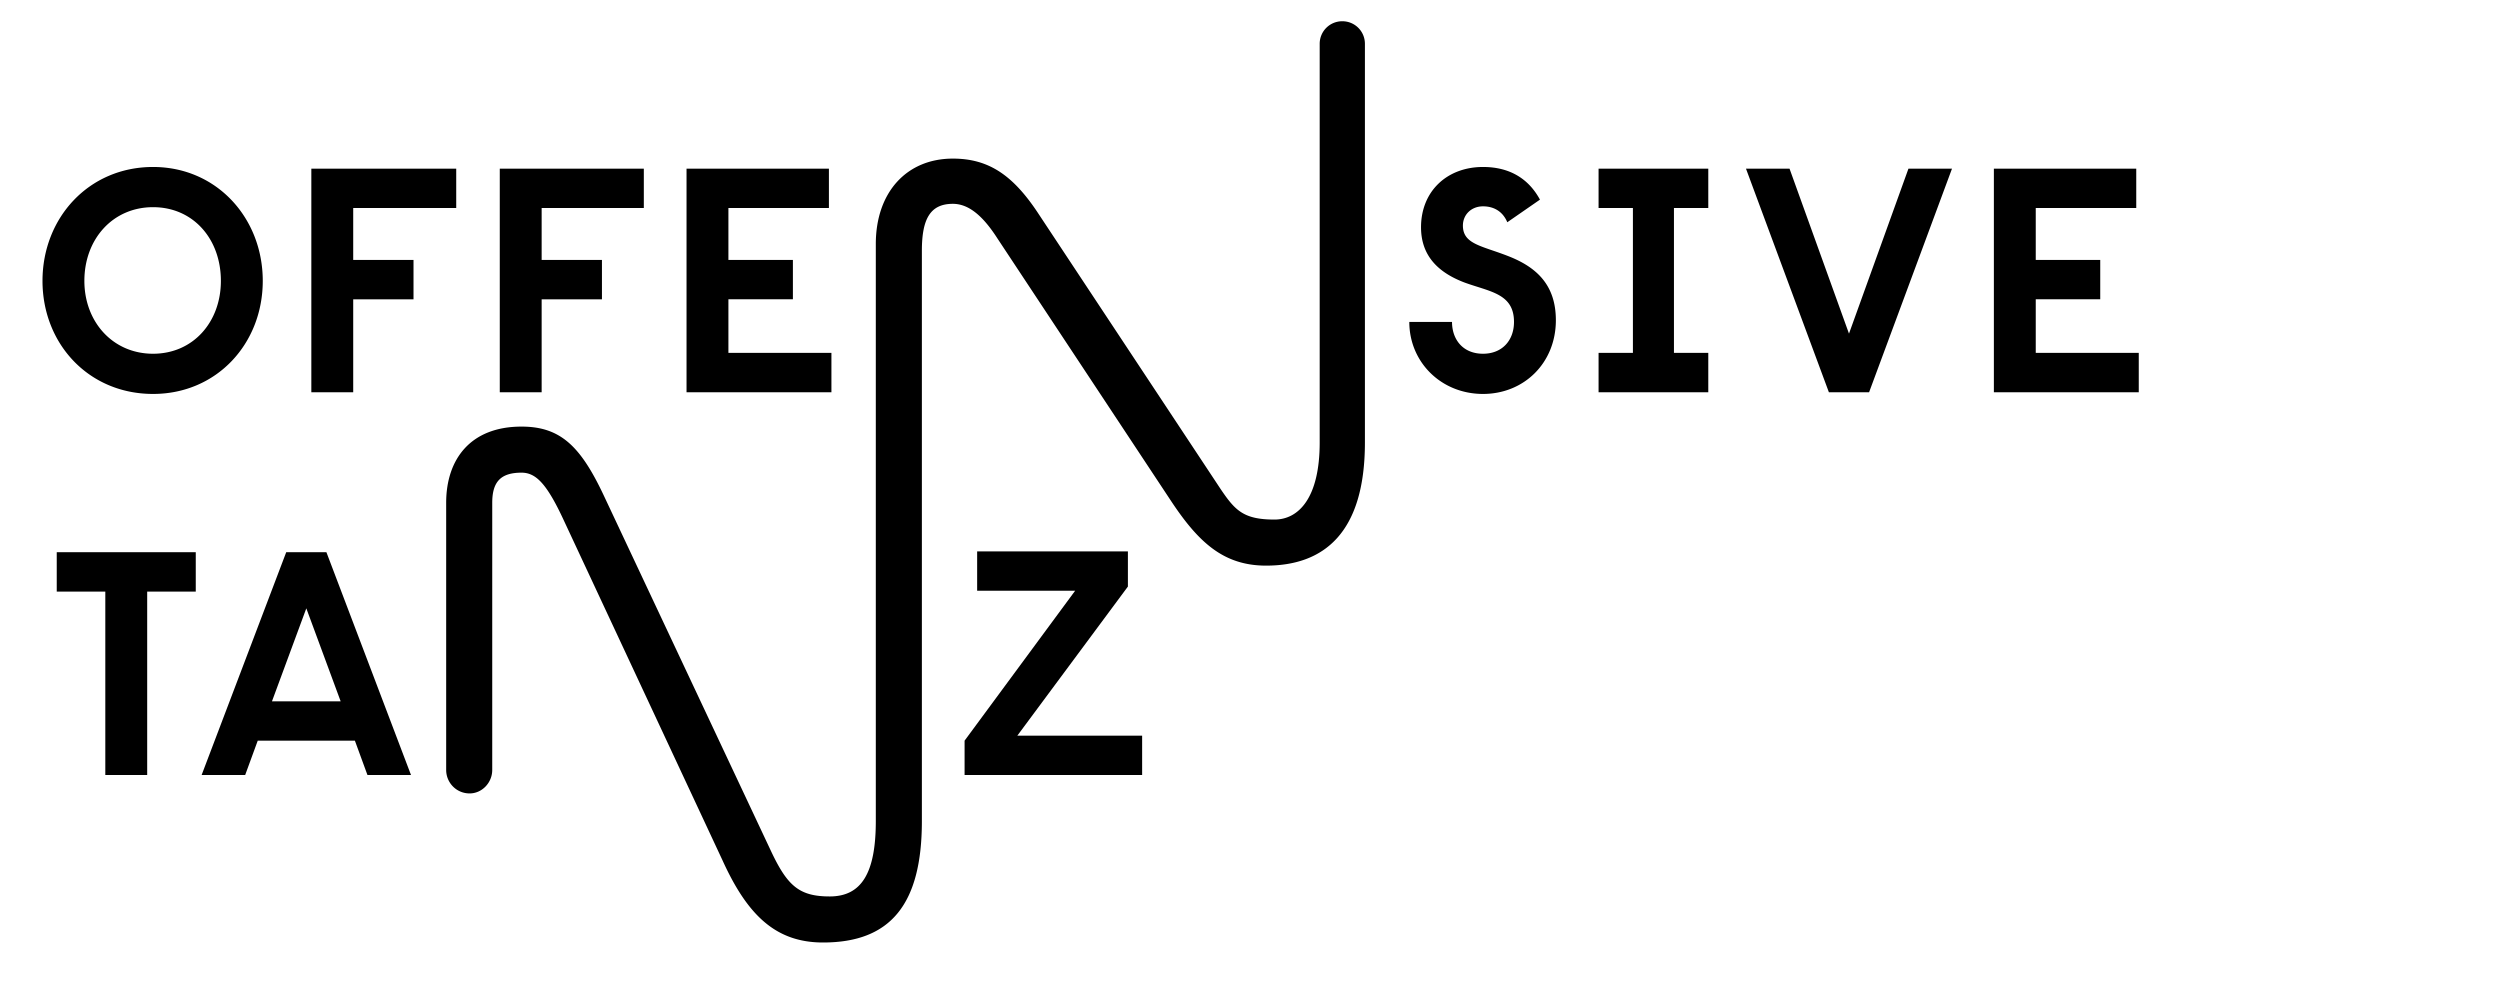 <svg width="400px" height="160px" xmlns="http://www.w3.org/2000/svg"><path d="M131.688 150.8c10.854 0 15.812-6.164 15.812-19.43V40.116c0-5.092 1.34-7.504 4.958-7.504 2.412 0 4.69 1.742 7.102 5.494l27.738 41.942c4.422 6.7 8.442 10.452 15.276 10.452 9.246 0 15.812-5.226 15.812-19.698V7.018a3.603 3.603 0 00-3.618-3.618 3.603 3.603 0 00-3.618 3.618v63.784c0 8.844-3.35 12.328-7.236 12.328-4.958 0-6.298-1.474-8.576-4.824l-29.346-44.354c-4.02-6.03-7.906-8.576-13.534-8.576-7.37 0-12.328 5.36-12.328 13.668v92.326c0 8.308-2.278 12.06-7.37 12.06-4.958 0-6.834-1.742-9.514-7.504L96.714 79.512c-3.752-8.04-6.968-11.256-13.266-11.256-8.174 0-12.06 5.226-12.06 12.194v42.746c0 2.01 1.608 3.752 3.752 3.752 2.01 0 3.618-1.742 3.618-3.752V80.45c0-3.35 1.34-4.824 4.69-4.824 2.278 0 4.02 1.742 6.7 7.504l25.46 54.538c4.02 8.844 8.576 13.132 16.08 13.132zm-107.2-87.77c10.184 0 17.554-8.04 17.554-18.09s-7.37-18.224-17.554-18.224C14.17 26.716 6.8 34.89 6.8 44.94s7.37 18.09 17.688 18.09zm212.792 0c6.566 0 11.658-4.958 11.658-11.792 0-5.762-3.216-8.576-7.772-10.318-4.154-1.608-7.102-1.876-7.102-4.824 0-1.742 1.34-3.082 3.216-3.082 1.876 0 3.216.938 3.886 2.546l5.226-3.618c-1.742-3.216-4.69-5.226-9.112-5.226-5.762 0-9.916 3.886-9.916 9.648 0 4.824 3.082 7.37 6.968 8.844 4.02 1.474 7.906 1.742 7.906 6.298 0 2.948-1.876 5.092-4.958 5.092-3.216 0-4.958-2.278-4.958-5.092h-6.834c0 6.432 5.092 11.524 11.792 11.524zm-180.766-.268V47.888h9.648V41.59h-9.648v-8.308h16.482v-6.298H49.814v35.778h6.7zm30.15 0V47.888h9.648V41.59h-9.648v-8.308h16.348v-6.298H79.964v35.778h6.7zm46.364 0v-6.298h-16.482v-8.576h10.318V41.59h-10.318v-8.308h16.08v-6.298h-22.78v35.778h23.182zm140.298 0v-6.298h-5.494V33.282h5.494v-6.298h-17.554v6.298h5.494v23.182h-5.494v6.298h17.554zm25.728 0l13.266-35.778h-6.968l-9.514 26.398-9.514-26.398h-6.968l13.266 35.778h6.432zm43.148 0v-6.298H325.72v-8.576h10.318V41.59H325.72v-8.308h16.08v-6.298h-22.78v35.778h23.182zM24.488 56.598c-6.432 0-10.988-5.092-10.988-11.658 0-6.7 4.556-11.792 10.988-11.792 6.432 0 10.854 5.092 10.854 11.792 0 6.566-4.422 11.658-10.854 11.658zM182.742 124v-6.298h-19.966l17.688-23.852v-5.628h-24.12v6.298h15.678l-17.688 23.986V124h28.408zM23.55 124V94.654h7.772v-6.298H9.078v6.298h7.772V124h6.7zm15.678 0l2.01-5.494h15.544l2.01 5.494h6.968L52.226 88.356h-6.432L32.26 124h6.968zm15.276-11.792H43.516l5.494-14.874 5.494 14.874z" fill="#000" fill-rule="nonzero"/></svg>